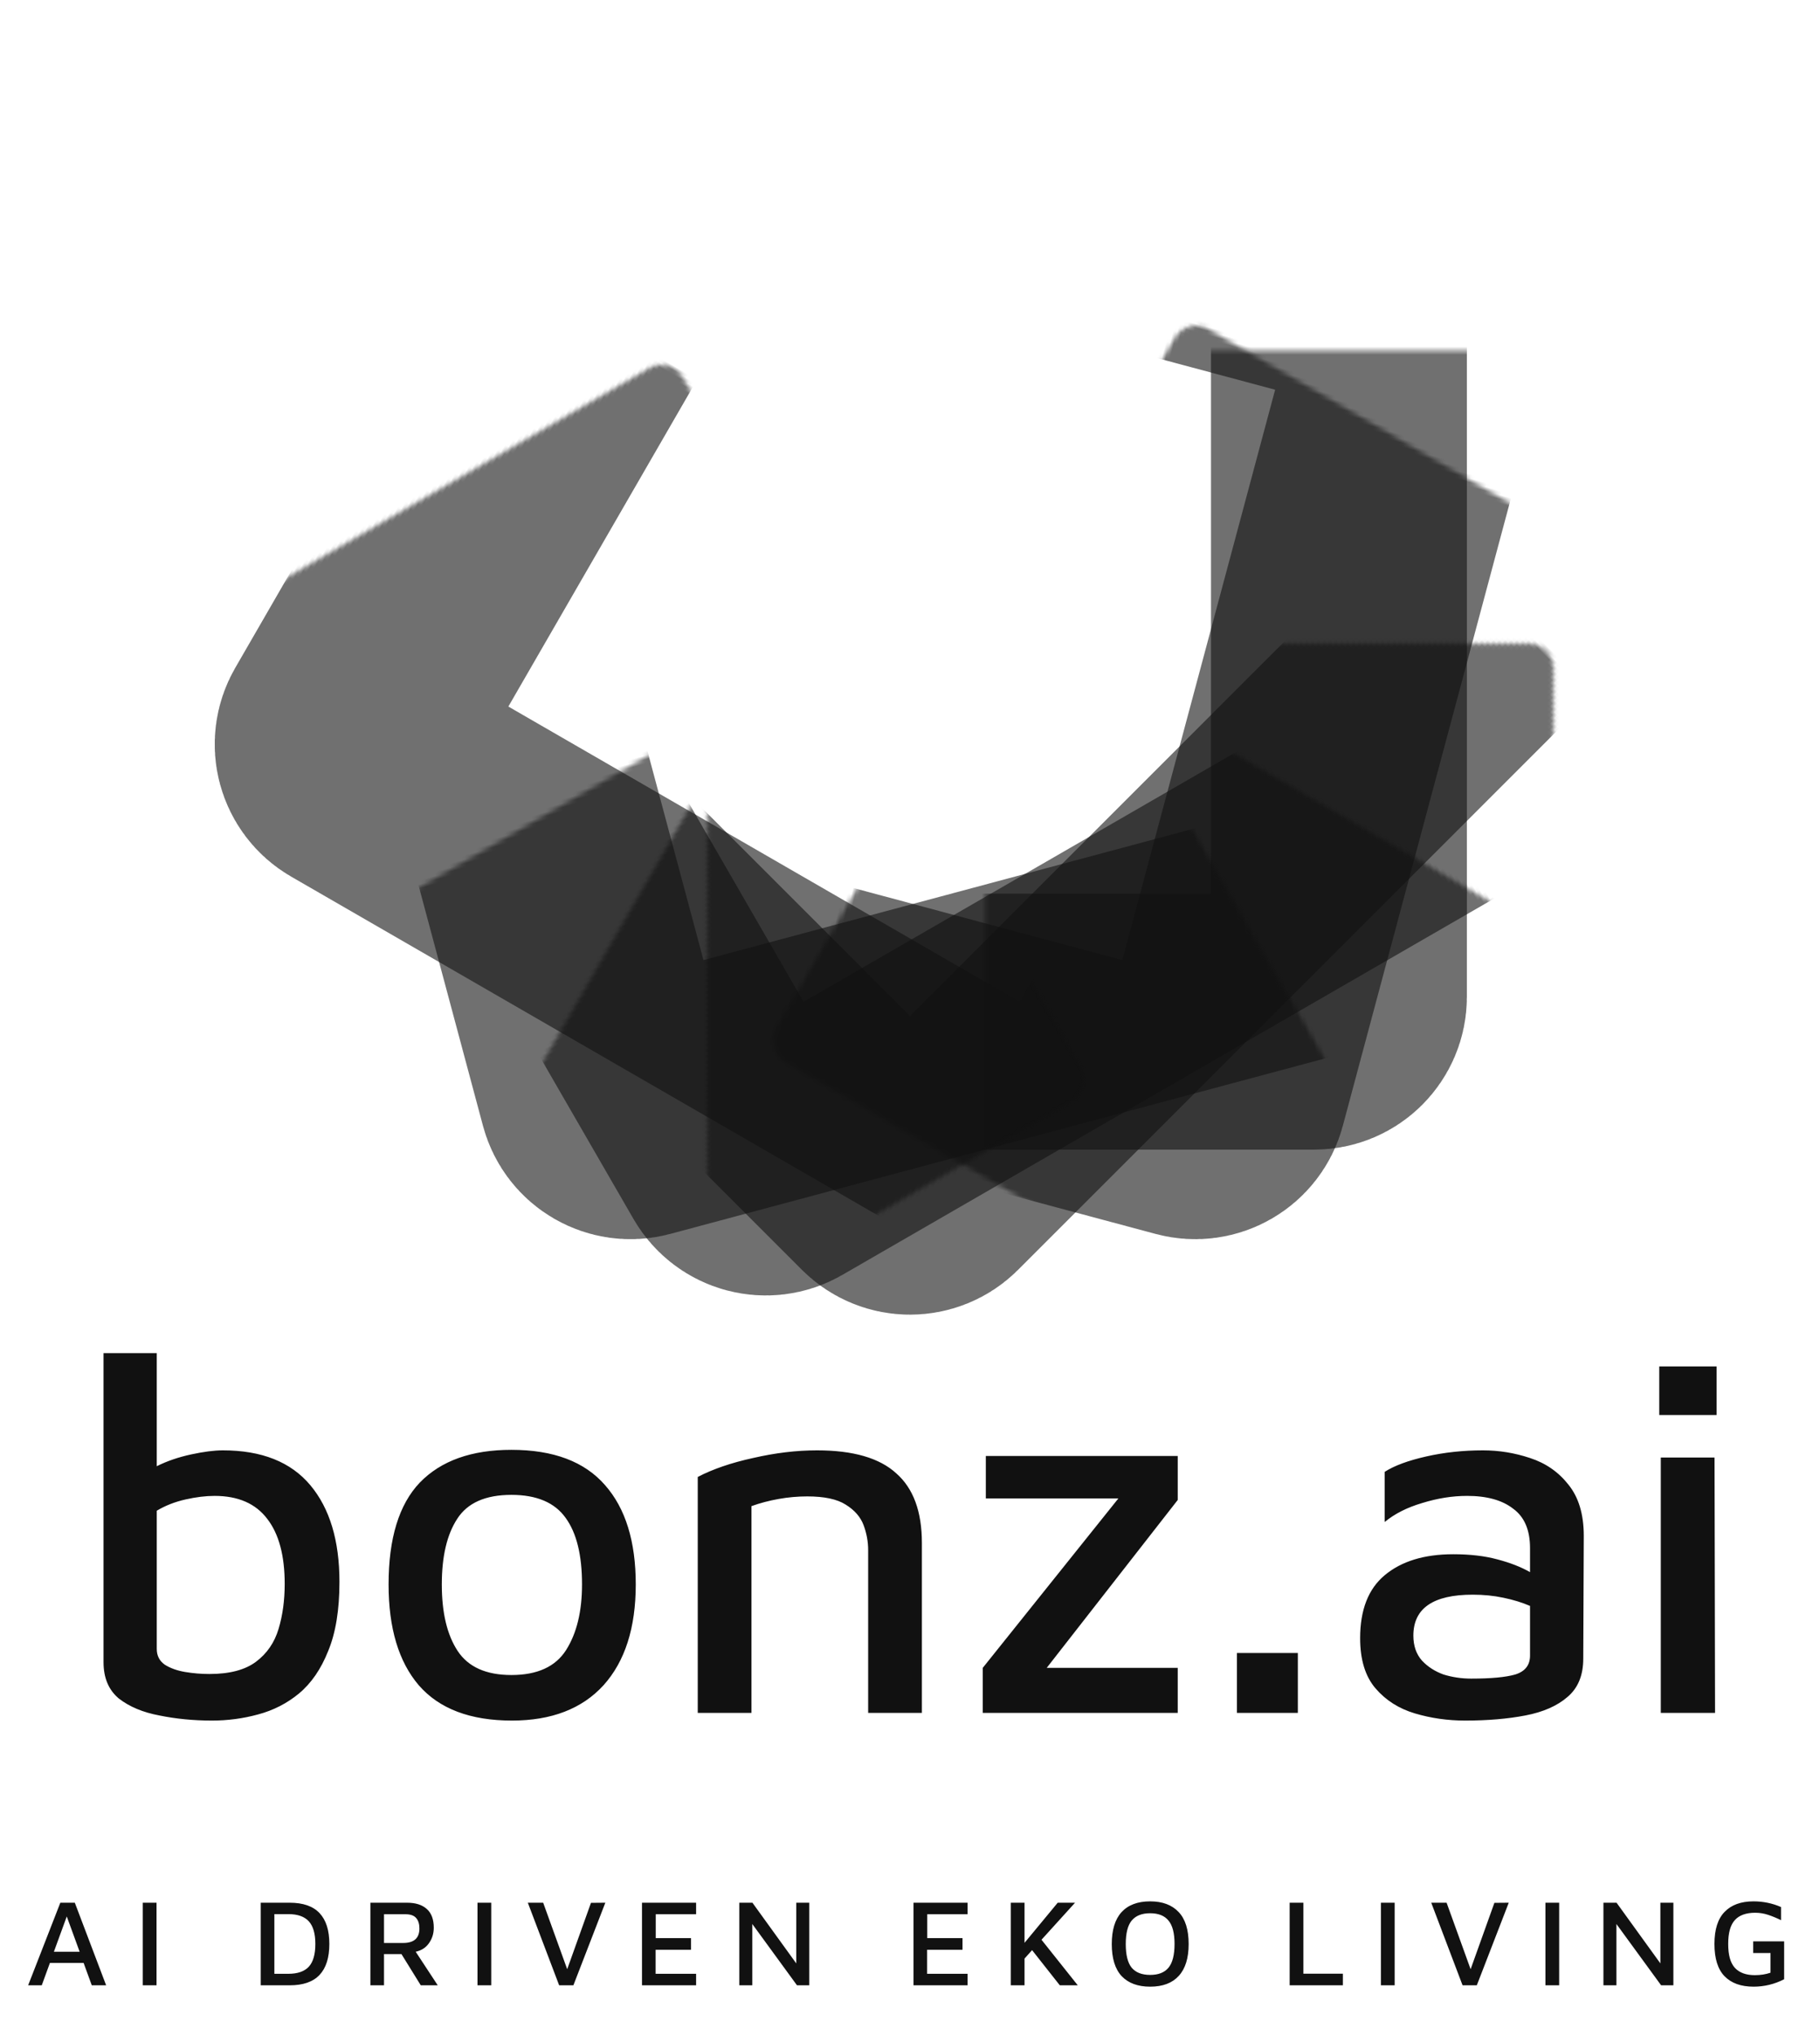 <svg width="441" height="493" viewBox="0 0 441 493" fill="none" xmlns="http://www.w3.org/2000/svg">
<mask id="path-1-inside-1" fill="white">
<rect x="119.374" y="42.47" width="205.061" height="205.061" rx="6"/>
</mask>
<rect x="119.374" y="42.47" width="205.061" height="205.061" rx="6" stroke="#111111" stroke-opacity="0.6" stroke-width="62" mask="url(#path-1-inside-1)"/>
<mask id="path-2-inside-2" fill="white">
<rect x="220.5" width="205.061" height="205.061" rx="6" transform="rotate(45 220.5 0)"/>
</mask>
<rect x="220.5" width="205.061" height="205.061" rx="6" transform="rotate(45 220.5 0)" stroke="#111111" stroke-opacity="0.6" stroke-width="62" mask="url(#path-2-inside-2)"/>
<mask id="path-3-inside-3" fill="white">
<rect x="148.869" y="19.426" width="205.061" height="205.061" rx="6" transform="rotate(15 148.869 19.426)"/>
</mask>
<rect x="148.869" y="19.426" width="205.061" height="205.061" rx="6" transform="rotate(15 148.869 19.426)" stroke="#111111" stroke-opacity="0.6" stroke-width="62" mask="url(#path-3-inside-3)"/>
<mask id="path-4-inside-4" fill="white">
<rect x="258.422" y="4.941" width="205.061" height="205.061" rx="6" transform="rotate(60 258.422 4.941)"/>
</mask>
<rect x="258.422" y="4.941" width="205.061" height="205.061" rx="6" transform="rotate(60 258.422 4.941)" stroke="#111111" stroke-opacity="0.6" stroke-width="62" mask="url(#path-4-inside-4)"/>
<mask id="path-5-inside-5" fill="white">
<rect x="293.535" y="19.426" width="205.061" height="205.061" rx="6" transform="rotate(75 293.535 19.426)"/>
</mask>
<rect x="293.535" y="19.426" width="205.061" height="205.061" rx="6" transform="rotate(75 293.535 19.426)" stroke="#111111" stroke-opacity="0.6" stroke-width="62" mask="url(#path-5-inside-5)"/>
<mask id="path-6-inside-6" fill="white">
<rect x="360.953" y="107.471" width="205.061" height="205.061" rx="6" transform="rotate(120 360.953 107.471)"/>
</mask>
<rect x="360.953" y="107.471" width="205.061" height="205.061" rx="6" transform="rotate(120 360.953 107.471)" stroke="#111111" stroke-opacity="0.6" stroke-width="62" mask="url(#path-6-inside-6)"/>
<path d="M51.376 416.86C46.912 416.86 42.655 416.447 38.604 415.62C34.636 414.876 31.371 413.512 28.808 411.528C26.328 409.461 25.088 406.527 25.088 402.724V327.828H37.984V355.232C40.464 353.992 43.233 353.041 46.292 352.38C49.351 351.719 51.913 351.388 53.98 351.388C63.404 351.388 70.472 354.199 75.184 359.82C79.896 365.441 82.252 373.253 82.252 383.256C82.252 390.035 81.343 395.615 79.524 399.996C77.788 404.377 75.432 407.808 72.456 410.288C69.563 412.685 66.256 414.38 62.536 415.372C58.899 416.364 55.179 416.86 51.376 416.86ZM50.756 405.576C55.633 405.576 59.395 404.584 62.04 402.6C64.685 400.616 66.504 397.971 67.496 394.664C68.488 391.357 68.984 387.72 68.984 383.752C68.984 376.891 67.579 371.641 64.768 368.004C61.957 364.284 57.7 362.424 51.996 362.424C49.847 362.424 47.491 362.713 44.928 363.292C42.365 363.871 40.051 364.78 37.984 366.02V399.5C37.984 401.153 38.645 402.435 39.968 403.344C41.291 404.171 42.903 404.749 44.804 405.08C46.788 405.411 48.772 405.576 50.756 405.576ZM124.041 416.86C113.956 416.86 106.433 414.008 101.473 408.304C96.596 402.6 94.157 394.457 94.157 383.876C94.157 372.716 96.678 364.491 101.721 359.2C106.846 353.909 114.245 351.264 123.917 351.264C134.085 351.264 141.649 354.116 146.609 359.82C151.569 365.441 154.049 373.46 154.049 383.876C154.049 394.375 151.445 402.517 146.237 408.304C141.029 414.008 133.63 416.86 124.041 416.86ZM123.917 405.824C130.2 405.824 134.622 403.799 137.185 399.748C139.748 395.697 141.029 390.407 141.029 383.876C141.029 376.767 139.706 371.393 137.061 367.756C134.416 364.036 130.034 362.176 123.917 362.176C117.634 362.176 113.253 364.119 110.773 368.004C108.293 371.807 107.053 377.097 107.053 383.876C107.053 390.737 108.334 396.111 110.897 399.996C113.46 403.881 117.8 405.824 123.917 405.824ZM169.069 357.836C172.706 355.935 177.17 354.405 182.461 353.248C187.834 352.008 193.001 351.388 197.961 351.388C206.723 351.388 213.13 353.248 217.181 356.968C221.314 360.605 223.381 366.227 223.381 373.832V415H210.361V375.568C210.361 373.501 209.989 371.476 209.245 369.492C208.501 367.508 207.054 365.855 204.905 364.532C202.838 363.209 199.738 362.548 195.605 362.548C193.29 362.548 190.975 362.755 188.661 363.168C186.346 363.581 184.155 364.16 182.089 364.904V415H169.069V357.836ZM238.129 415V404.088L270.989 363.044H238.873V352.752H285.373V363.416L253.629 404.088H285.373V415H238.129ZM299.72 415V400.492H314.476V415H299.72ZM354.992 416.86C350.776 416.86 346.725 416.281 342.84 415.124C338.955 413.967 335.772 411.941 333.292 409.048C330.812 406.155 329.572 402.104 329.572 396.896C329.572 390.035 331.556 384.951 335.524 381.644C339.575 378.255 345.113 376.56 352.14 376.56C356.191 376.56 359.745 376.973 362.804 377.8C365.945 378.627 368.591 379.66 370.74 380.9V375.072C370.74 370.691 369.376 367.508 366.648 365.524C364.003 363.457 360.283 362.424 355.488 362.424C351.933 362.424 348.296 363.003 344.576 364.16C340.939 365.235 337.921 366.764 335.524 368.748V356.596C337.839 355.108 341.187 353.868 345.568 352.876C349.949 351.884 354.537 351.388 359.332 351.388C363.217 351.388 367.02 352.008 370.74 353.248C374.543 354.488 377.643 356.637 380.04 359.696C382.52 362.755 383.76 366.888 383.76 372.096L383.636 401.856C383.636 405.907 382.355 409.007 379.792 411.156C377.312 413.305 373.923 414.793 369.624 415.62C365.325 416.447 360.448 416.86 354.992 416.86ZM342.468 396.276C342.468 398.756 343.171 400.781 344.576 402.352C345.981 403.84 347.717 404.956 349.784 405.7C351.933 406.361 354.165 406.692 356.48 406.692C361.275 406.692 364.829 406.361 367.144 405.7C369.541 404.956 370.74 403.427 370.74 401.112V389.084C368.839 388.257 366.689 387.596 364.292 387.1C361.977 386.604 359.497 386.356 356.852 386.356C347.263 386.356 342.468 389.663 342.468 396.276ZM402.053 342.832V331.052H415.941V342.832H402.053ZM402.425 415V353.124H415.445L415.569 415H402.425Z" fill="#111111"/>
<path d="M6.818 481L14.618 460.99H18.128L25.718 481H22.238L20.258 475.57H12.098L10.118 481H6.818ZM13.058 472.87H19.298L16.178 464.32L13.058 472.87ZM34.599 481V460.99H37.929V481H34.599ZM63.181 481V460.99H70.201C73.442 460.99 75.852 461.83 77.431 463.51C79.011 465.19 79.802 467.68 79.802 470.98C79.802 474.3 79.011 476.8 77.431 478.48C75.852 480.16 73.442 481 70.201 481H63.181ZM66.481 478.21H69.871C72.112 478.21 73.761 477.64 74.822 476.5C75.882 475.34 76.412 473.5 76.412 470.98C76.412 468.48 75.882 466.65 74.822 465.49C73.761 464.33 72.112 463.75 69.871 463.75H66.481V478.21ZM89.748 481V460.99H98.628C100.708 460.99 102.308 461.5 103.428 462.52C104.548 463.52 105.108 465.03 105.108 467.05C105.108 468.45 104.718 469.7 103.938 470.8C103.178 471.88 102.108 472.57 100.728 472.87L106.068 481H101.958L97.278 473.44H93.048V481H89.748ZM93.048 470.74H97.698C100.318 470.74 101.628 469.57 101.628 467.23C101.628 466.15 101.368 465.31 100.848 464.71C100.328 464.09 99.458 463.78 98.238 463.78H93.048V470.74ZM115.699 481V460.99H119.029V481H115.699ZM135.486 481L127.896 460.99H131.616L137.436 477.1L143.196 461.02L146.676 460.99L138.936 481H135.486ZM155.56 481V460.99H168.67V463.78H158.89V469.57H167.44V472.39H158.86V478.21H168.67V481H155.56ZM179.139 481V460.99H182.319L192.939 475.69V460.99H196.089V481H193.119L182.289 466.15V481H179.139ZM221.344 481V460.99H234.454V463.78H224.674V469.57H233.224V472.39H224.644V478.21H234.454V481H221.344ZM244.922 481V460.99H248.252V470.71L256.292 460.99H260.492L252.362 469.96L261.152 481H256.802L250.082 472.48L248.252 474.52V481H244.922ZM278.69 481.33C275.71 481.33 273.41 480.48 271.79 478.78C270.19 477.06 269.39 474.47 269.39 471.01C269.39 467.59 270.18 465.01 271.76 463.27C273.36 461.53 275.67 460.66 278.69 460.66C281.67 460.66 283.97 461.52 285.59 463.24C287.21 464.94 288.02 467.53 288.02 471.01C288.02 474.41 287.22 476.98 285.62 478.72C284.04 480.46 281.73 481.33 278.69 481.33ZM278.69 478.48C280.69 478.48 282.17 477.9 283.13 476.74C284.11 475.56 284.6 473.64 284.6 470.98C284.6 468.36 284.11 466.47 283.13 465.31C282.17 464.13 280.69 463.54 278.69 463.54C276.69 463.54 275.2 464.13 274.22 465.31C273.26 466.47 272.78 468.37 272.78 471.01C272.78 473.65 273.26 475.56 274.22 476.74C275.2 477.9 276.69 478.48 278.69 478.48ZM312.492 481V460.99H315.822V478.18H325.392V481H312.492ZM334.605 481V460.99H337.935V481H334.605ZM354.392 481L346.802 460.99H350.522L356.342 477.1L362.102 461.02L365.582 460.99L357.842 481H354.392ZM374.467 481V460.99H377.797V481H374.467ZM388.523 481V460.99H391.703L402.323 475.69V460.99H405.473V481H402.503L391.673 466.15V481H388.523ZM424.903 481.33C421.863 481.33 419.523 480.49 417.883 478.81C416.243 477.13 415.423 474.52 415.423 470.98C415.423 467.48 416.243 464.89 417.883 463.21C419.523 461.51 421.853 460.66 424.873 460.66C427.233 460.66 429.463 461.12 431.563 462.04V465.22C430.503 464.7 429.463 464.27 428.443 463.93C427.423 463.59 426.373 463.42 425.293 463.42C423.093 463.42 421.453 464.01 420.373 465.19C419.293 466.37 418.753 468.3 418.753 470.98C418.753 473.66 419.293 475.59 420.373 476.77C421.473 477.95 423.083 478.54 425.203 478.54C426.603 478.54 427.873 478.34 429.013 477.94V473.17H424.813V470.35H432.313V479.53C429.973 480.73 427.503 481.33 424.903 481.33Z" fill="#111111"/>
</svg>
